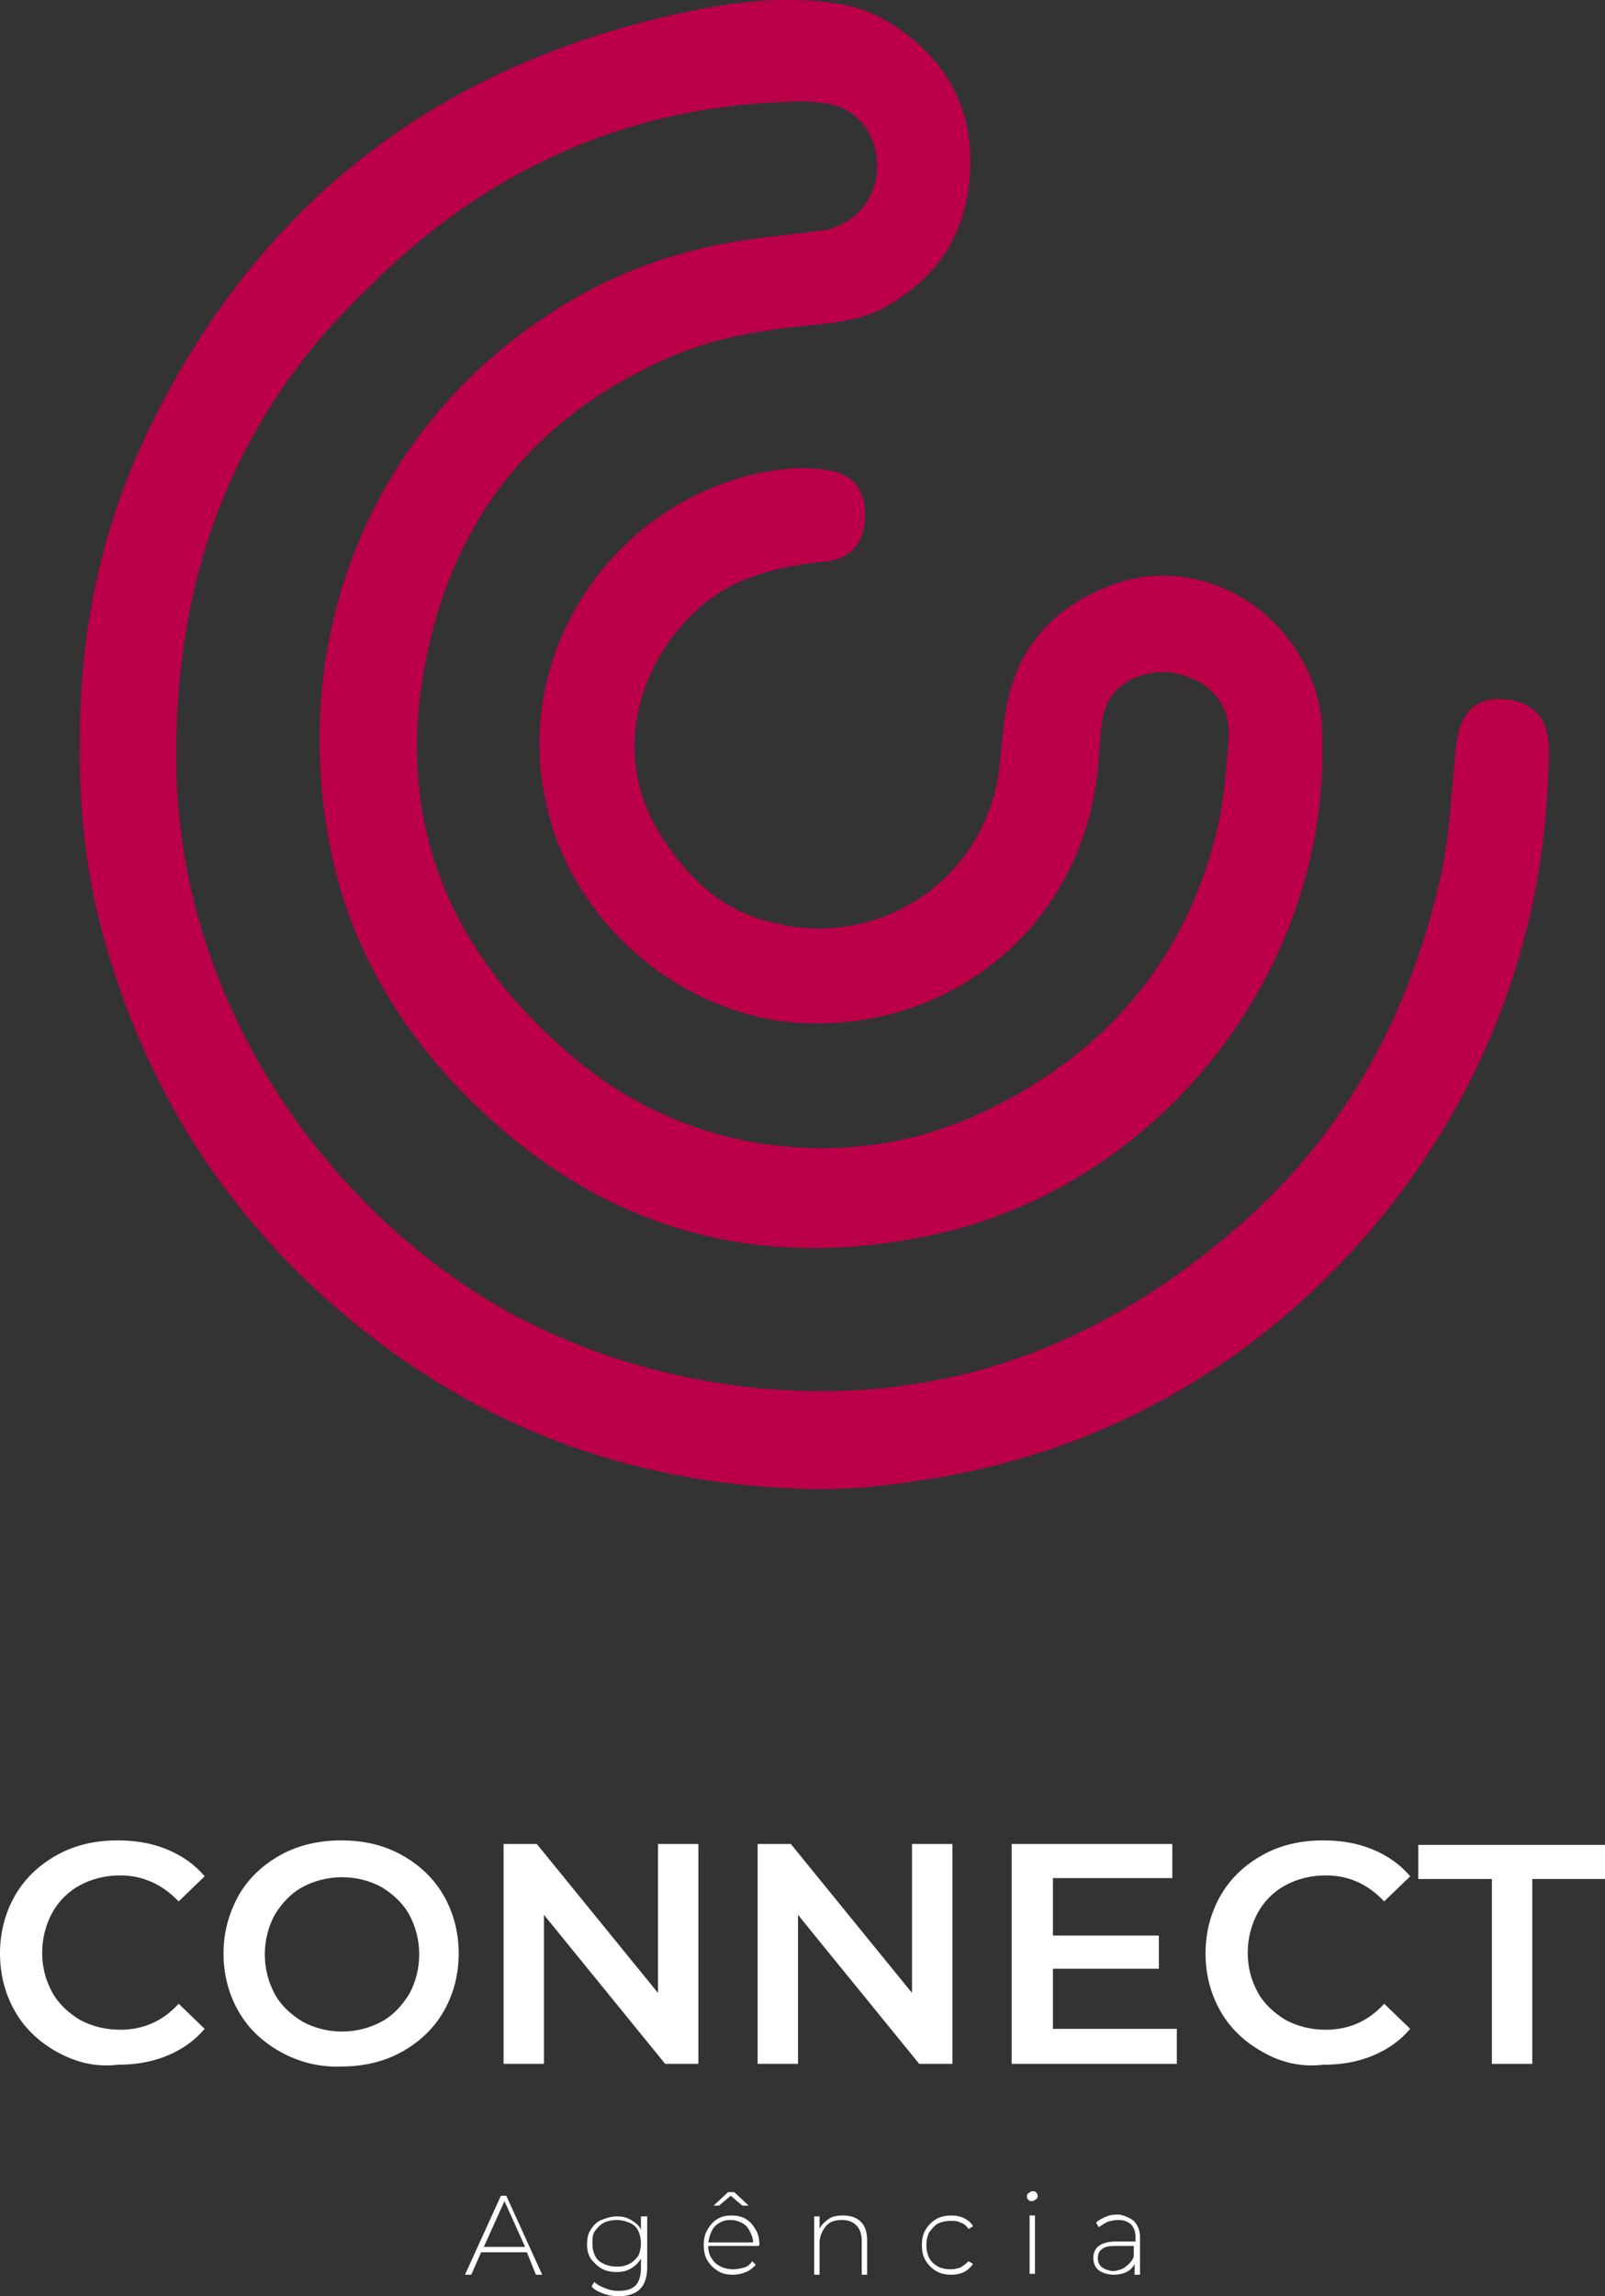 <svg width="121" height="173" viewBox="0 0 121 173" fill="none" xmlns="http://www.w3.org/2000/svg">
<rect x="0" y="0" width="121" height="173" fill="#333333" stroke="none"/>
<g clip-path="url(#clip0)">
<path d="M6.023 56.179C5.955 47.661 7.647 39.481 11.505 31.774C19.422 15.819 32.077 5.679 49.469 1.42C52.853 0.608 56.304 -0.068 59.823 2.95262e-05C62.26 0.068 64.628 0.27 66.794 1.555C70.786 3.921 73.155 7.437 73.155 12.101C73.155 16.834 71.192 20.552 66.997 22.986C65.305 24 63.41 24.27 61.447 24.473C57.793 24.811 54.206 25.352 50.823 26.771C40.739 31.03 34.446 38.602 32.212 49.216C29.506 61.926 33.972 72.134 43.852 80.179C47.642 83.221 51.973 85.182 56.778 86.061C63.207 87.142 69.365 86.263 75.117 83.289C83.915 78.827 89.6 71.796 91.833 62.196C92.306 60.1 92.442 57.87 92.645 55.706C92.78 53.881 92.036 52.326 90.412 51.38C88.652 50.433 86.825 50.365 85.065 51.312C83.712 52.056 83.171 53.34 83.035 54.76C82.9 56.044 82.832 57.329 82.697 58.546C81.276 69.835 71.734 77.678 60.365 77.069C51.229 76.528 42.973 69.362 41.145 60.371C38.709 49.351 45.883 38.264 56.981 35.695C58.876 35.29 60.771 35.087 62.733 35.492C64.087 35.763 64.966 36.642 65.169 38.061C65.237 38.67 65.237 39.278 65.102 39.819C64.831 41.306 63.748 42.185 62.124 42.321C59.959 42.523 57.861 42.929 55.831 43.808C50.146 46.174 44.732 55.098 49.943 63.143C51.973 66.252 54.477 68.619 58.199 69.498C66.32 71.593 74.238 66.252 75.32 58.005C75.523 56.315 75.591 54.624 75.93 53.002C76.809 48.608 79.584 45.701 83.644 44.146C89.261 41.915 95.826 44.687 98.532 50.433C99.277 51.988 99.683 53.61 99.683 55.368C100.292 73.081 87.502 89.306 70.38 93.024C56.575 95.999 44.664 92.348 34.784 82.207C29.506 76.731 25.987 70.376 24.701 62.805C21.723 45.227 29.979 29.746 44.123 22.039C48.116 19.876 52.379 18.591 56.846 17.983C58.538 17.78 60.229 17.577 61.921 17.374C64.357 17.036 66.117 15.008 66.117 12.642C66.185 10.141 64.628 8.113 62.192 7.775C60.974 7.572 59.688 7.639 58.47 7.707C53.327 7.977 48.386 8.991 43.582 10.952C37.491 13.453 32.212 17.172 27.611 21.836C21.791 27.38 17.595 34.073 15.294 41.915C13.67 47.526 13.129 53.272 13.332 59.086C14.211 78.016 26.799 93.024 39.589 99.514C44.935 102.218 50.552 103.841 56.507 104.517C70.854 106.072 83.103 101.474 93.728 92.077C101.51 85.182 106.247 76.393 108.548 66.32C109.225 63.481 109.36 60.574 109.631 57.734C109.699 56.855 109.766 55.977 109.969 55.165C110.375 53.475 111.458 52.596 113.218 52.664C115.045 52.732 116.398 53.678 116.669 55.368C116.804 56.112 116.804 56.923 116.737 57.734C116.263 78.827 104.217 95.12 90.75 103.638C84.186 107.829 77.012 110.398 69.297 111.548C66.32 112.021 63.342 112.291 60.365 112.156C47.507 111.75 36.07 107.491 26.19 99.243C16.309 90.996 10.083 80.517 7.173 68.078C6.361 64.157 5.955 60.236 6.023 56.179Z" fill="#BB0049"/>
<path d="M4.331 154.612C2.978 153.868 1.895 152.854 1.15 151.569C0.406 150.285 0 148.798 0 147.175C0 145.553 0.406 144.065 1.15 142.781C1.895 141.496 2.978 140.482 4.331 139.739C5.685 138.995 7.173 138.657 8.865 138.657C10.219 138.657 11.437 138.86 12.587 139.333C13.738 139.806 14.685 140.482 15.43 141.361L13.467 143.254C12.249 141.97 10.76 141.294 9.068 141.294C7.918 141.294 6.903 141.564 6.023 142.037C5.143 142.51 4.399 143.254 3.925 144.133C3.451 145.012 3.181 146.026 3.181 147.108C3.181 148.257 3.451 149.203 3.925 150.082C4.399 150.961 5.143 151.637 6.023 152.178C6.903 152.651 7.918 152.922 9.068 152.922C10.828 152.922 12.317 152.245 13.467 150.961L15.43 152.854C14.685 153.733 13.738 154.409 12.587 154.882C11.437 155.355 10.219 155.558 8.865 155.558C7.173 155.761 5.685 155.355 4.331 154.612Z" fill="white"/>
<path d="M21.182 154.612C19.828 153.868 18.745 152.854 18.001 151.569C17.257 150.285 16.851 148.798 16.851 147.175C16.851 145.553 17.257 144.133 18.001 142.781C18.745 141.496 19.828 140.482 21.182 139.739C22.535 138.995 24.092 138.657 25.716 138.657C27.408 138.657 28.896 138.995 30.25 139.739C31.604 140.482 32.686 141.496 33.431 142.781C34.175 144.065 34.581 145.553 34.581 147.175C34.581 148.798 34.175 150.285 33.431 151.569C32.686 152.854 31.604 153.868 30.25 154.612C28.896 155.355 27.34 155.693 25.716 155.693C24.092 155.761 22.535 155.355 21.182 154.612ZM28.761 152.313C29.641 151.84 30.318 151.096 30.859 150.217C31.333 149.338 31.604 148.324 31.604 147.243C31.604 146.161 31.333 145.147 30.859 144.268C30.385 143.389 29.641 142.713 28.761 142.172C27.881 141.699 26.866 141.429 25.784 141.429C24.701 141.429 23.686 141.699 22.806 142.172C21.926 142.646 21.249 143.389 20.708 144.268C20.234 145.147 19.964 146.161 19.964 147.243C19.964 148.324 20.234 149.338 20.708 150.217C21.182 151.096 21.926 151.772 22.806 152.313C23.686 152.786 24.701 153.057 25.784 153.057C26.866 153.057 27.881 152.786 28.761 152.313Z" fill="white"/>
<path d="M52.65 138.927V155.491H50.146L41.01 144.268V155.491H37.965V138.927H40.469L49.605 150.15V138.927H52.65Z" fill="white"/>
<path d="M71.802 138.927V155.491H69.297L60.162 144.268V155.491H57.116V138.927H59.62L68.756 150.15V138.927H71.802Z" fill="white"/>
<path d="M88.72 152.922V155.491H76.268V138.927H88.381V141.496H79.381V145.823H87.366V148.325H79.381V152.854H88.72V152.922Z" fill="white"/>
<path d="M95.216 154.612C93.863 153.868 92.78 152.854 92.036 151.569C91.291 150.285 90.885 148.798 90.885 147.175C90.885 145.553 91.291 144.065 92.036 142.781C92.78 141.496 93.863 140.482 95.216 139.739C96.57 138.995 98.059 138.657 99.751 138.657C101.104 138.657 102.322 138.86 103.473 139.333C104.623 139.806 105.57 140.482 106.315 141.361L104.352 143.254C103.134 141.97 101.713 141.294 99.954 141.294C98.803 141.294 97.788 141.564 96.908 142.037C96.028 142.51 95.284 143.254 94.81 144.133C94.337 145.012 94.066 146.026 94.066 147.108C94.066 148.257 94.337 149.203 94.81 150.082C95.284 150.961 96.028 151.637 96.908 152.178C97.788 152.651 98.803 152.922 99.954 152.922C101.713 152.922 103.202 152.245 104.352 150.961L106.315 152.854C105.57 153.733 104.623 154.409 103.473 154.882C102.322 155.355 101.104 155.558 99.751 155.558C98.059 155.761 96.502 155.355 95.216 154.612Z" fill="white"/>
<path d="M112.405 141.564H106.924V138.995H121V141.564H115.518V155.491H112.473V141.564H112.405Z" fill="white"/>
<path d="M39.724 169.688H36.273L35.529 171.378H35.055L37.762 165.428H38.168L40.875 171.378H40.401L39.724 169.688ZM39.589 169.282L38.032 165.834L36.476 169.282H39.589Z" fill="white"/>
<path d="M48.792 166.916V170.837C48.792 171.58 48.59 172.121 48.251 172.459C47.913 172.797 47.371 173 46.627 173C46.221 173 45.815 172.933 45.477 172.797C45.138 172.662 44.8 172.527 44.597 172.257L44.8 171.919C45.003 172.121 45.273 172.257 45.612 172.392C45.95 172.527 46.221 172.595 46.627 172.595C47.236 172.595 47.642 172.459 47.913 172.189C48.183 171.919 48.319 171.445 48.319 170.904V170.161C48.116 170.499 47.913 170.702 47.574 170.904C47.236 171.107 46.898 171.175 46.492 171.175C46.086 171.175 45.679 171.107 45.341 170.904C45.003 170.702 44.732 170.431 44.529 170.161C44.326 169.823 44.258 169.485 44.258 169.079C44.258 168.673 44.326 168.268 44.529 167.997C44.732 167.659 45.003 167.389 45.341 167.254C45.679 167.119 46.086 166.983 46.492 166.983C46.898 166.983 47.236 167.051 47.574 167.254C47.913 167.457 48.183 167.659 48.319 167.997V166.983H48.792V166.916ZM47.439 170.566C47.71 170.431 47.913 170.228 48.116 169.958C48.251 169.688 48.319 169.35 48.319 169.012C48.319 168.673 48.251 168.335 48.116 168.065C47.98 167.795 47.777 167.592 47.439 167.457C47.101 167.321 46.83 167.254 46.492 167.254C46.153 167.254 45.815 167.321 45.544 167.457C45.273 167.592 45.071 167.795 44.867 168.065C44.664 168.335 44.664 168.606 44.664 169.012C44.664 169.417 44.732 169.688 44.867 169.958C45.003 170.228 45.206 170.431 45.544 170.566C45.815 170.702 46.153 170.769 46.492 170.769C46.898 170.769 47.168 170.702 47.439 170.566Z" fill="white"/>
<path d="M57.184 169.214H53.394C53.394 169.552 53.462 169.89 53.665 170.161C53.8 170.431 54.071 170.634 54.342 170.769C54.612 170.904 54.951 170.972 55.289 170.972C55.56 170.972 55.831 170.904 56.101 170.837C56.372 170.769 56.575 170.566 56.71 170.364L56.981 170.634C56.778 170.837 56.575 171.04 56.237 171.175C55.898 171.31 55.627 171.378 55.289 171.378C54.815 171.378 54.477 171.31 54.139 171.107C53.8 170.904 53.53 170.634 53.327 170.296C53.124 169.958 53.056 169.552 53.056 169.147C53.056 168.741 53.124 168.335 53.327 167.997C53.53 167.659 53.733 167.389 54.071 167.186C54.409 166.983 54.748 166.916 55.154 166.916C55.56 166.916 55.898 166.983 56.237 167.186C56.575 167.389 56.778 167.659 56.981 167.997C57.184 168.335 57.252 168.741 57.252 169.147L57.184 169.214ZM54.274 167.457C54.003 167.592 53.8 167.795 53.665 168.065C53.53 168.335 53.462 168.606 53.394 168.944H56.778C56.778 168.606 56.643 168.335 56.507 168.065C56.372 167.795 56.169 167.592 55.898 167.457C55.627 167.321 55.357 167.254 55.086 167.254C54.748 167.254 54.477 167.321 54.274 167.457ZM55.966 166.172L55.086 165.428L54.206 166.172H53.8L54.883 165.158H55.357L56.44 166.172H55.966Z" fill="white"/>
<path d="M64.899 167.389C65.237 167.727 65.373 168.2 65.373 168.809V171.378H64.966V168.809C64.966 168.335 64.831 167.93 64.56 167.659C64.29 167.389 63.951 167.254 63.478 167.254C62.936 167.254 62.53 167.389 62.26 167.727C61.989 168.065 61.786 168.471 61.786 169.012V171.378H61.38V166.983H61.786V167.93C61.921 167.592 62.192 167.389 62.462 167.186C62.733 166.983 63.139 166.916 63.545 166.916C64.087 166.916 64.56 167.051 64.899 167.389Z" fill="white"/>
<path d="M70.583 171.107C70.245 170.904 69.974 170.634 69.771 170.296C69.568 169.958 69.501 169.552 69.501 169.147C69.501 168.741 69.568 168.335 69.771 167.997C69.974 167.659 70.245 167.389 70.583 167.186C70.922 166.983 71.328 166.916 71.734 166.916C72.072 166.916 72.41 166.983 72.681 167.119C72.952 167.254 73.223 167.457 73.358 167.727L73.02 167.93C72.884 167.727 72.681 167.524 72.41 167.457C72.207 167.321 71.937 167.321 71.666 167.321C71.328 167.321 70.989 167.389 70.719 167.524C70.448 167.659 70.245 167.93 70.042 168.2C69.907 168.471 69.839 168.809 69.839 169.147C69.839 169.485 69.907 169.823 70.042 170.093C70.177 170.364 70.38 170.566 70.719 170.769C70.989 170.904 71.328 170.972 71.666 170.972C71.937 170.972 72.207 170.904 72.41 170.837C72.614 170.702 72.817 170.566 73.02 170.364L73.358 170.566C73.155 170.837 72.952 171.04 72.681 171.175C72.41 171.31 72.072 171.378 71.734 171.378C71.328 171.378 70.922 171.31 70.583 171.107Z" fill="white"/>
<path d="M77.554 165.766C77.486 165.699 77.418 165.631 77.418 165.496C77.418 165.428 77.418 165.293 77.554 165.226C77.689 165.158 77.689 165.09 77.824 165.09C77.892 165.09 78.027 165.09 78.095 165.158C78.163 165.226 78.23 165.293 78.23 165.428C78.23 165.496 78.23 165.631 78.095 165.699C77.96 165.766 77.96 165.834 77.824 165.834C77.689 165.834 77.621 165.834 77.554 165.766ZM77.621 166.916H78.027V171.31H77.621V166.916Z" fill="white"/>
<path d="M85.472 167.321C85.742 167.592 85.945 167.997 85.945 168.538V171.378H85.539V170.566C85.404 170.837 85.201 171.04 84.93 171.175C84.659 171.31 84.321 171.378 83.983 171.378C83.509 171.378 83.103 171.242 82.832 171.04C82.561 170.837 82.426 170.499 82.426 170.093C82.426 169.755 82.561 169.417 82.832 169.214C83.103 169.011 83.509 168.876 84.118 168.876H85.607V168.538C85.607 168.133 85.472 167.795 85.269 167.592C85.065 167.389 84.727 167.254 84.321 167.254C84.05 167.254 83.712 167.321 83.509 167.389C83.238 167.524 83.035 167.659 82.832 167.795L82.629 167.457C82.832 167.254 83.103 167.119 83.441 166.983C83.78 166.848 84.05 166.848 84.389 166.848C84.727 166.916 85.133 167.051 85.472 167.321ZM84.862 170.769C85.133 170.566 85.336 170.364 85.472 170.026V169.214H83.983C83.577 169.214 83.238 169.282 83.035 169.485C82.832 169.62 82.764 169.89 82.764 170.161C82.764 170.431 82.9 170.702 83.103 170.837C83.306 170.972 83.644 171.107 83.983 171.107C84.321 171.04 84.659 170.972 84.862 170.769Z" fill="white"/>
</g>
<defs>
<clipPath id="clip0">
<rect width="121" height="173" fill="white"/>
</clipPath>
</defs>
</svg>
